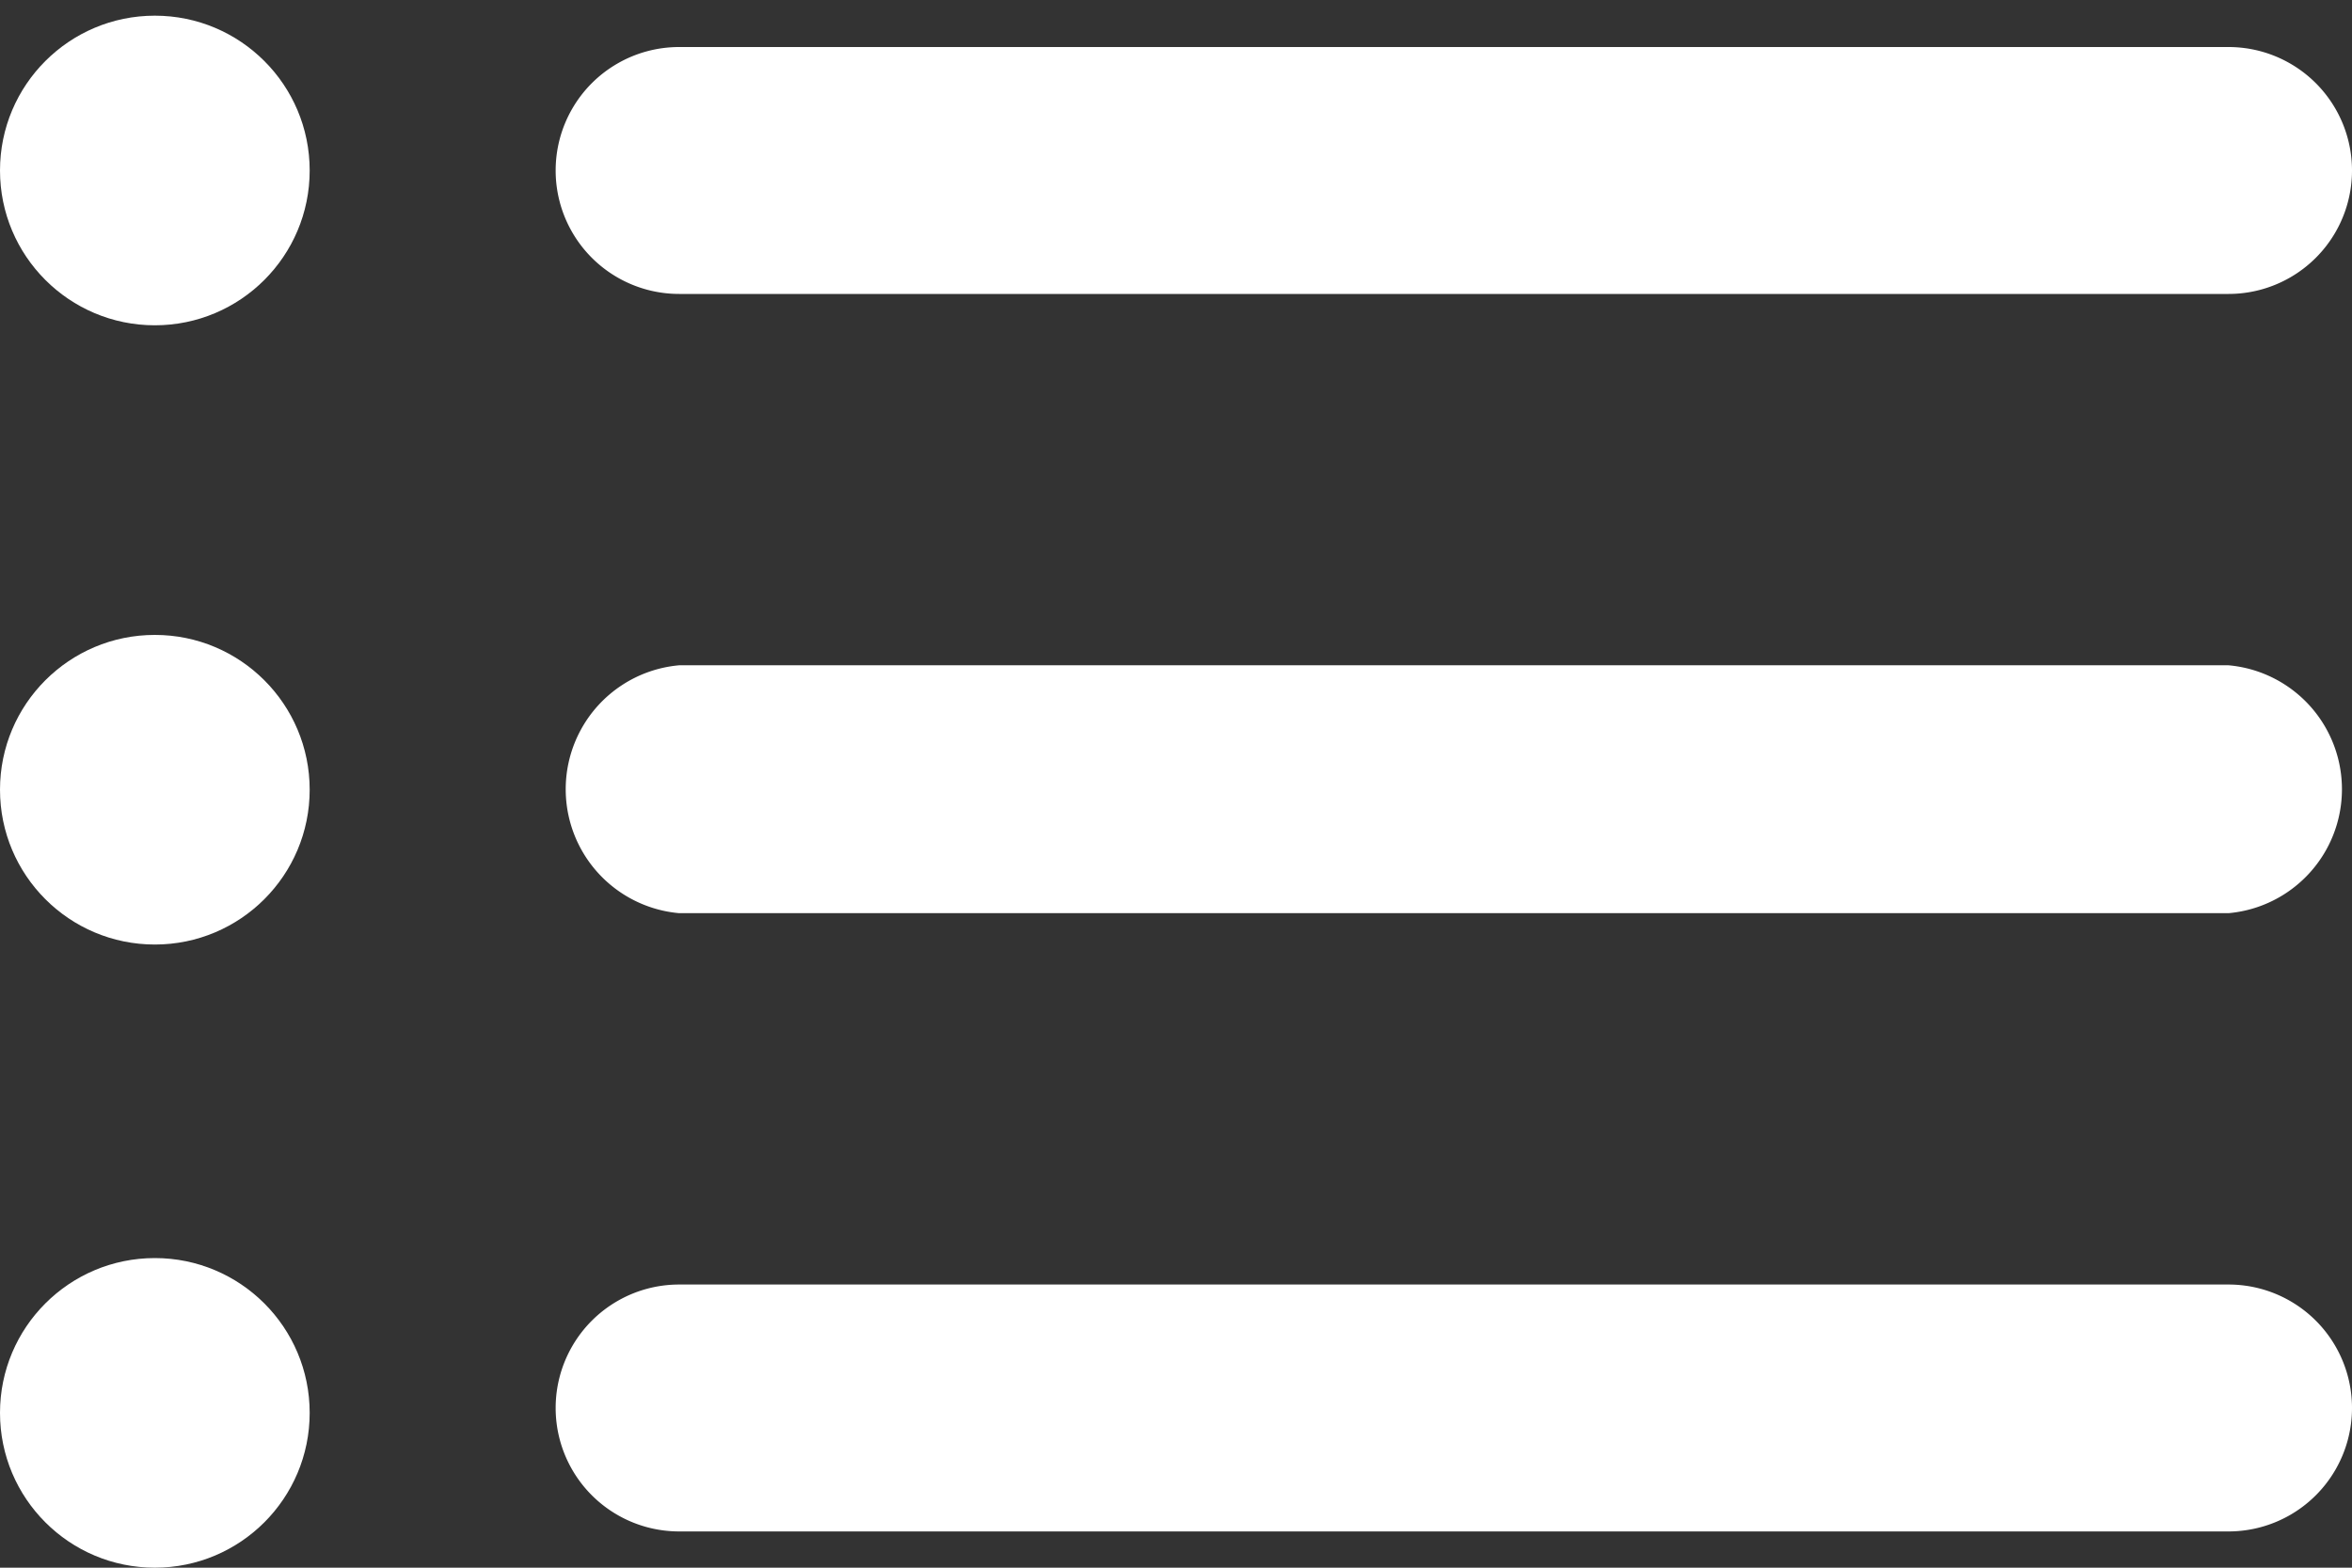 <svg id="Ebene_1" data-name="Ebene 1" xmlns="http://www.w3.org/2000/svg" viewBox="0 0 24 16"><rect x="0" y="0" width="24" height="16" fill="#333333" stroke="none"/><defs><style>.cls-1{fill:#fff;}</style></defs><path class="cls-1" d="M22.74.48H6.93A1.26,1.26,0,1,0,6.93,3H22.74a1.26,1.26,0,1,0,0-2.52Z"/><path class="cls-1" d="M22.74,6.79H6.93a1.27,1.27,0,0,0,0,2.53H22.74a1.27,1.27,0,0,0,0-2.53Z"/><path class="cls-1" d="M22.74,13.11H6.93a1.26,1.26,0,1,0,0,2.52H22.74a1.26,1.26,0,1,0,0-2.52Z"/><circle class="cls-1" cx="1.58" cy="1.74" r="1.58"/><circle class="cls-1" cx="1.58" cy="8.06" r="1.58"/><circle class="cls-1" cx="1.58" cy="14.42" r="1.58"/></svg>